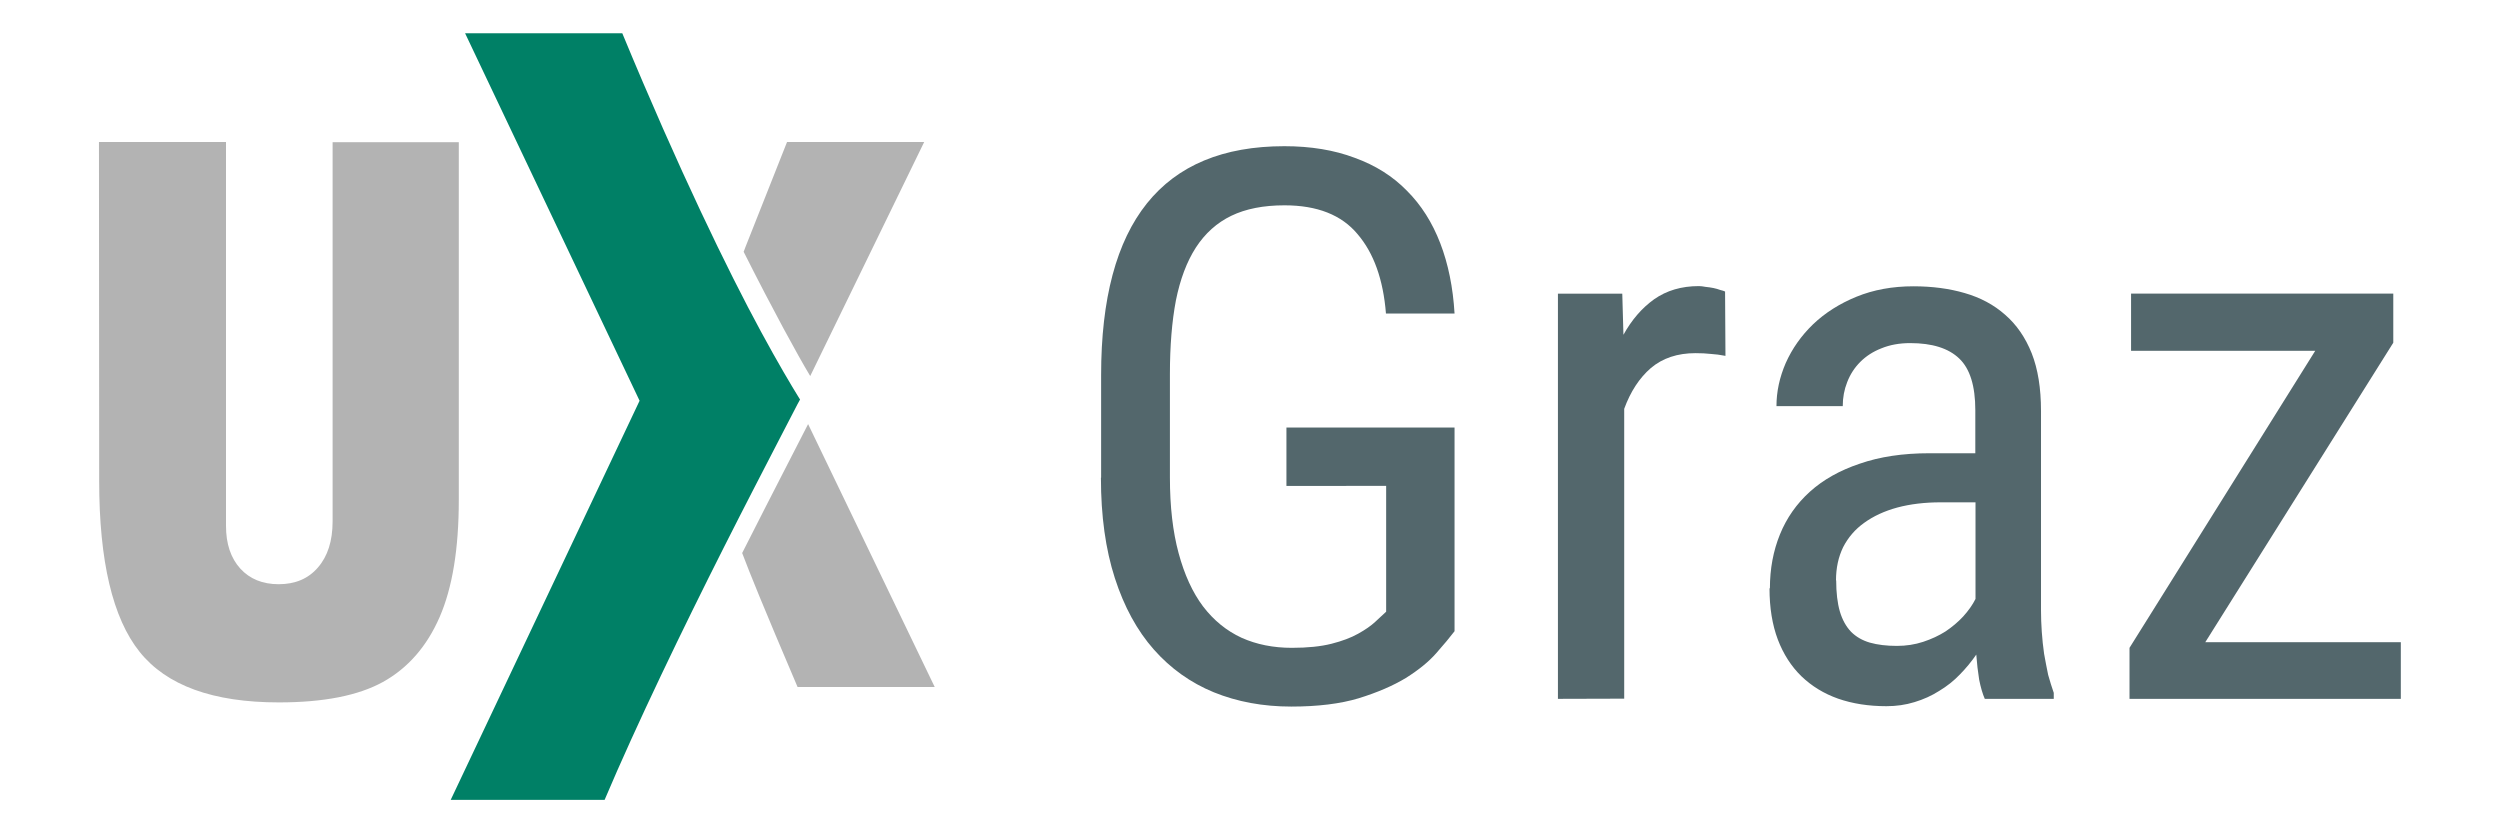 <?xml version="1.0" encoding="UTF-8" standalone="no"?>
<!-- Created with Inkscape (http://www.inkscape.org/) -->

<svg
   xmlns:dc="http://purl.org/dc/elements/1.1/"
   xmlns:cc="http://creativecommons.org/ns#"
   xmlns:rdf="http://www.w3.org/1999/02/22-rdf-syntax-ns#"
   xmlns:svg="http://www.w3.org/2000/svg"
   xmlns="http://www.w3.org/2000/svg"
   xmlns:sodipodi="http://sodipodi.sourceforge.net/DTD/sodipodi-0.dtd"
   xmlns:inkscape="http://www.inkscape.org/namespaces/inkscape"
   width="300"
   height="100"
   viewBox="0 0 79.375 26.458"
   version="1.1"
   id="svg8"
   inkscape:version="0.92.4 (5da689c313, 2019-01-14)"
   sodipodi:docname="UXGrazLogo_default.svg">
  <defs
     id="defs2">
    <linearGradient
       id="SVGID_1_"
       gradientUnits="userSpaceOnUse"
       x1="100.834"
       y1="160.87"
       x2="98.263"
       y2="-64.09"
       gradientTransform="matrix(1,0,0,-1,0,202)">
      <stop
         offset="0"
         style="stop-color:#FF4166"
         id="stop4" />
      <stop
         offset="0.49"
         style="stop-color:#CC0033"
         id="stop6" />
      <stop
         offset="1"
         style="stop-color:#660033"
         id="stop8" />
    </linearGradient>
    <filter
       inkscape:label="Liquid Drawing"
       inkscape:menu-tooltip="Gives a fluid and wavy expressionist drawing effect to images"
       inkscape:menu="Image Paint and Draw"
       x="-0.25"
       width="1.5"
       y="-0.25"
       height="1.5"
       style="color-interpolation-filters:sRGB"
       id="filter1533">
      <feGaussianBlur
         result="result11"
         stdDeviation="2"
         id="feGaussianBlur1511" />
      <feGaussianBlur
         in="SourceGraphic"
         stdDeviation="0.5"
         result="result8"
         id="feGaussianBlur1513" />
      <feTurbulence
         result="result9"
         baseFrequency="0.08"
         numOctaves="1"
         type="fractalNoise"
         id="feTurbulence1515" />
      <feDisplacementMap
         result="result10"
         in2="result11"
         xChannelSelector="G"
         scale="100"
         yChannelSelector="R"
         id="feDisplacementMap1517" />
      <feConvolveMatrix
         bias="0"
         result="result0"
         preserveAlpha="true"
         targetY="1"
         targetX="1"
         divisor="1"
         in="result10"
         kernelMatrix="1 1 1 1 -8 1 1 1 1 "
         order="3 3"
         id="feConvolveMatrix1519" />
      <feColorMatrix
         in="result0"
         values="0 -6 0 0 1 0 -6 0 0 1 0 -6 0 0 1 0 0 0 1 0 "
         result="result3"
         id="feColorMatrix1521" />
      <feComposite
         operator="in"
         in2="SourceGraphic"
         in="result3"
         result="fbSourceGraphic"
         id="feComposite1523" />
      <feBlend
         in2="result8"
         mode="multiply"
         result="result12"
         id="feBlend1525" />
      <feGaussianBlur
         stdDeviation="0.01"
         in="result12"
         result="result7"
         id="feGaussianBlur1527" />
      <feBlend
         mode="screen"
         in2="result12"
         id="feBlend1529" />
      <feComposite
         operator="in"
         in2="SourceGraphic"
         id="feComposite1531" />
    </filter>
  </defs>
  <sodipodi:namedview
     id="base"
     pagecolor="#ffffff"
     bordercolor="#666666"
     borderopacity="1.0"
     inkscape:pageopacity="0.0"
     inkscape:pageshadow="2"
     inkscape:zoom="0.24748737"
     inkscape:cx="1194.83"
     inkscape:cy="302.28906"
     inkscape:document-units="px"
     inkscape:current-layer="layer1"
     showgrid="false"
     inkscape:window-width="1920"
     inkscape:window-height="1017"
     inkscape:window-x="-8"
     inkscape:window-y="-8"
     inkscape:window-maximized="1"
     units="px" />
  <g
     inkscape:label="Ebene 1"
     inkscape:groupmode="layer"
     id="layer1"
     transform="translate(0,-270.542)">
    <g
       id="g1668"
       transform="matrix(1.045,0,0,1.045,-79.265,13.342)"
       style="stroke-width:0.957">
      <g
         transform="matrix(5.871,0,0,5.871,-102.466,-644.233)"
         id="g1608"
         style="font-style:normal;font-variant:normal;font-weight:normal;font-stretch:normal;font-size:3.969px;line-height:125%;font-family:'Roboto Condensed';-inkscape-font-specification:'Roboto Condensed, Normal';font-variant-ligatures:normal;font-variant-caps:normal;font-variant-numeric:normal;font-feature-settings:normal;text-align:center;letter-spacing:0px;word-spacing:0px;writing-mode:lr-tb;text-anchor:middle;fill:#53676c;fill-opacity:1;stroke:none;stroke-width:0.043px;stroke-linecap:butt;stroke-linejoin:miter;stroke-opacity:1"
         aria-label="Graz">
        <path
           inkscape:connector-curvature="0"
           id="path1600"
           style="font-style:normal;font-variant:normal;font-weight:normal;font-stretch:normal;font-size:3.969px;font-family:'Roboto Condensed';-inkscape-font-specification:'Roboto Condensed, Normal';font-variant-ligatures:normal;font-variant-caps:normal;font-variant-numeric:normal;font-feature-settings:normal;text-align:center;writing-mode:lr-tb;text-anchor:middle;fill:#53676c;fill-opacity:1;stroke-width:0.043px"
           d="m 36.071,154.125 v -0.531 q 0,-1.184 0.948,-1.184 0.205,0 0.364,0.06 0.161,0.058 0.271,0.171 0.11,0.11 0.172,0.271 0.062,0.161 0.074,0.364 h -0.355 q -0.021,-0.264 -0.147,-0.411 -0.124,-0.149 -0.378,-0.149 -0.163,0 -0.275,0.054 -0.112,0.054 -0.184,0.165 -0.07,0.109 -0.103,0.273 -0.031,0.163 -0.031,0.382 v 0.535 q 0,0.225 0.045,0.391 0.045,0.167 0.126,0.275 0.083,0.109 0.2,0.163 0.116,0.052 0.26,0.052 0.122,0 0.205,-0.021 0.083,-0.021 0.138,-0.052 0.056,-0.031 0.089,-0.062 0.033,-0.031 0.056,-0.052 v -0.651 H 37.03 v -0.302 h 0.87 v 1.054 q -0.035,0.046 -0.095,0.114 -0.058,0.066 -0.157,0.128 -0.099,0.06 -0.244,0.105 -0.143,0.043 -0.349,0.043 -0.219,0 -0.401,-0.074 -0.18,-0.074 -0.31,-0.221 -0.13,-0.147 -0.202,-0.37 -0.072,-0.223 -0.072,-0.519 z" />
        <path
           inkscape:connector-curvature="0"
           id="path1602"
           style="font-style:normal;font-variant:normal;font-weight:normal;font-stretch:normal;font-size:3.969px;font-family:'Roboto Condensed';-inkscape-font-specification:'Roboto Condensed, Normal';font-variant-ligatures:normal;font-variant-caps:normal;font-variant-numeric:normal;font-feature-settings:normal;text-align:center;writing-mode:lr-tb;text-anchor:middle;fill:#53676c;fill-opacity:1;stroke-width:0.043px"
           d="m 38.435,155.27 v -2.097 h 0.333 l 0.006,0.213 q 0.064,-0.116 0.159,-0.184 0.097,-0.068 0.231,-0.068 0.015,0 0.035,0.004 0.021,0.002 0.041,0.006 0.019,0.004 0.035,0.01 0.017,0.004 0.025,0.008 l 0.002,0.333 q -0.041,-0.008 -0.076,-0.01 -0.035,-0.004 -0.079,-0.004 -0.14,0 -0.231,0.077 -0.089,0.077 -0.138,0.211 v 1.5 z" />
        <path
           inkscape:connector-curvature="0"
           id="path1604"
           style="font-style:normal;font-variant:normal;font-weight:normal;font-stretch:normal;font-size:3.969px;font-family:'Roboto Condensed';-inkscape-font-specification:'Roboto Condensed, Normal';font-variant-ligatures:normal;font-variant-caps:normal;font-variant-numeric:normal;font-feature-settings:normal;text-align:center;writing-mode:lr-tb;text-anchor:middle;fill:#53676c;fill-opacity:1;stroke-width:0.043px"
           d="m 39.532,154.698 q 0,-0.151 0.052,-0.279 0.052,-0.128 0.155,-0.221 0.103,-0.093 0.258,-0.145 0.155,-0.054 0.36,-0.054 h 0.238 v -0.223 q 0,-0.188 -0.083,-0.267 -0.083,-0.08 -0.254,-0.08 -0.083,0 -0.149,0.027 -0.064,0.025 -0.109,0.07 -0.045,0.045 -0.068,0.105 -0.023,0.058 -0.023,0.124 h -0.343 q 0,-0.112 0.048,-0.223 0.05,-0.112 0.141,-0.2 0.093,-0.089 0.225,-0.143 0.132,-0.054 0.295,-0.054 0.145,0 0.265,0.035 0.122,0.035 0.209,0.112 0.089,0.077 0.138,0.2 0.048,0.122 0.048,0.298 v 1.033 q 0,0.052 0.004,0.11 0.004,0.058 0.012,0.114 0.01,0.056 0.021,0.109 0.014,0.05 0.029,0.093 v 0.031 h -0.357 q -0.017,-0.039 -0.029,-0.099 -0.01,-0.062 -0.015,-0.13 -0.037,0.054 -0.085,0.103 -0.047,0.049 -0.107,0.085 -0.058,0.037 -0.128,0.058 -0.068,0.021 -0.145,0.021 -0.138,0 -0.25,-0.039 -0.11,-0.039 -0.19,-0.116 -0.079,-0.077 -0.122,-0.19 -0.043,-0.114 -0.043,-0.265 z m 0.343,-0.041 q 0,0.095 0.019,0.161 0.019,0.064 0.058,0.105 0.039,0.039 0.097,0.056 0.06,0.017 0.14,0.017 0.072,0 0.136,-0.021 0.064,-0.021 0.116,-0.054 0.052,-0.035 0.091,-0.077 0.041,-0.045 0.064,-0.091 v -0.5 h -0.18 q -0.124,0 -0.225,0.027 -0.099,0.027 -0.171,0.079 -0.07,0.05 -0.109,0.126 -0.037,0.076 -0.037,0.172 z" />
        <path
           inkscape:connector-curvature="0"
           id="path1606"
           style="font-style:normal;font-variant:normal;font-weight:normal;font-stretch:normal;font-size:3.969px;font-family:'Roboto Condensed';-inkscape-font-specification:'Roboto Condensed, Normal';font-variant-ligatures:normal;font-variant-caps:normal;font-variant-numeric:normal;font-feature-settings:normal;text-align:center;writing-mode:lr-tb;text-anchor:middle;fill:#53676c;fill-opacity:1;stroke-width:0.043px"
           d="m 41.393,155.27 v -0.264 l 0.961,-1.537 h -0.953 v -0.296 h 1.357 v 0.254 l -0.973,1.55 h 1.012 v 0.293 z" />
      </g>
      <path
         inkscape:connector-curvature="0"
         id="path1610"
         d="m 89.982,247.134 h 4.776 c 1.709,4.129 3.212,7.218 4.213,9.064 0.522,0.964 0.921,1.633 1.163,2.025 0.013,0.019 0.013,0.019 0.026,0.038 -0.032,0.071 -0.032,0.051 -0.075,0.138 -0.131,0.255 -0.316,0.609 -0.538,1.038 -0.443,0.858 -1.046,2.017 -1.7,3.313 -1.244,2.464 -2.647,5.367 -3.626,7.677 h -4.676 l 5.739,-12.127 z"
         style="color:#000000;font-style:normal;font-variant:normal;font-weight:normal;font-stretch:normal;font-size:3.969px;line-height:125%;font-family:'Tw Cen MT Condensed Extra Bold';-inkscape-font-specification:'Tw Cen MT Condensed Extra Bold, Normal';font-variant-ligatures:normal;font-variant-position:normal;font-variant-caps:normal;font-variant-numeric:normal;font-variant-alternates:normal;font-feature-settings:normal;text-indent:0;text-align:center;text-decoration:none;text-decoration-line:none;text-decoration-style:solid;text-decoration-color:#000000;letter-spacing:0px;word-spacing:0px;text-transform:none;writing-mode:lr-tb;direction:ltr;text-orientation:mixed;dominant-baseline:auto;baseline-shift:baseline;text-anchor:middle;white-space:normal;shape-padding:0;clip-rule:nonzero;display:inline;overflow:visible;visibility:visible;opacity:1;isolation:auto;mix-blend-mode:normal;color-interpolation:sRGB;color-interpolation-filters:linearRGB;solid-color:#000000;solid-opacity:1;vector-effect:none;fill:#008066;fill-opacity:1;fill-rule:nonzero;stroke:none;stroke-width:0.19;stroke-linecap:butt;stroke-linejoin:miter;stroke-miterlimit:4;stroke-dasharray:none;stroke-dashoffset:0;stroke-opacity:1;color-rendering:auto;image-rendering:auto;shape-rendering:auto;text-rendering:auto;enable-background:accumulate" />
      <g
         id="g1616"
         style="fill:#b3b3b3;fill-opacity:1;stroke-width:0.149"
         transform="matrix(6.401,0,0,6.401,-605.927,-1010.744)">
        <path
           inkscape:connector-curvature="0"
           id="path1612"
           style="font-style:normal;font-variant:normal;font-weight:normal;font-stretch:normal;font-size:3.969px;line-height:125%;font-family:'Tw Cen MT Condensed Extra Bold';-inkscape-font-specification:'Tw Cen MT Condensed Extra Bold, Normal';font-variant-ligatures:normal;font-variant-caps:normal;font-variant-numeric:normal;font-feature-settings:normal;text-align:center;letter-spacing:0px;word-spacing:0px;writing-mode:lr-tb;text-anchor:middle;fill:#b3b3b3;fill-opacity:1;stroke:none;stroke-width:0.04px;stroke-linecap:butt;stroke-linejoin:miter;stroke-opacity:1"
           d="m 106.981,197.029 h 0.603 v 1.822 q 0,0.128 0.068,0.203 0.068,0.074 0.182,0.074 0.118,0 0.186,-0.079 0.07,-0.08 0.07,-0.219 v -1.8 h 0.599 v 1.698 q 0,0.347 -0.091,0.556 -0.091,0.209 -0.269,0.308 -0.176,0.097 -0.494,0.097 -0.469,0 -0.661,-0.24 -0.192,-0.24 -0.192,-0.812 z" />
        <path
           style="font-style:normal;font-variant:normal;font-weight:normal;font-stretch:normal;font-size:3.969px;line-height:125%;font-family:'Tw Cen MT Condensed Extra Bold';-inkscape-font-specification:'Tw Cen MT Condensed Extra Bold, Normal';font-variant-ligatures:normal;font-variant-caps:normal;font-variant-numeric:normal;font-feature-settings:normal;text-align:center;letter-spacing:0px;word-spacing:0px;writing-mode:lr-tb;text-anchor:middle;fill:#b3b3b3;fill-opacity:1;stroke:none;stroke-width:0.04px;stroke-linecap:butt;stroke-linejoin:miter;stroke-opacity:1"
           d="m 110.247,197.029 -0.198,0.5 c -0.005,0.012 -0.003,0.01 -0.008,0.021 0.142,0.282 0.255,0.488 0.316,0.59 l 0.541,-1.111 z m 0.1,1.339 c -0.051,0.101 -0.147,0.284 -0.313,0.612 0.038,0.1 0.095,0.242 0.263,0.636 h 0.651 z"
           id="path1614"
           inkscape:connector-curvature="0" />
      </g>
    </g>
  </g>
</svg>
